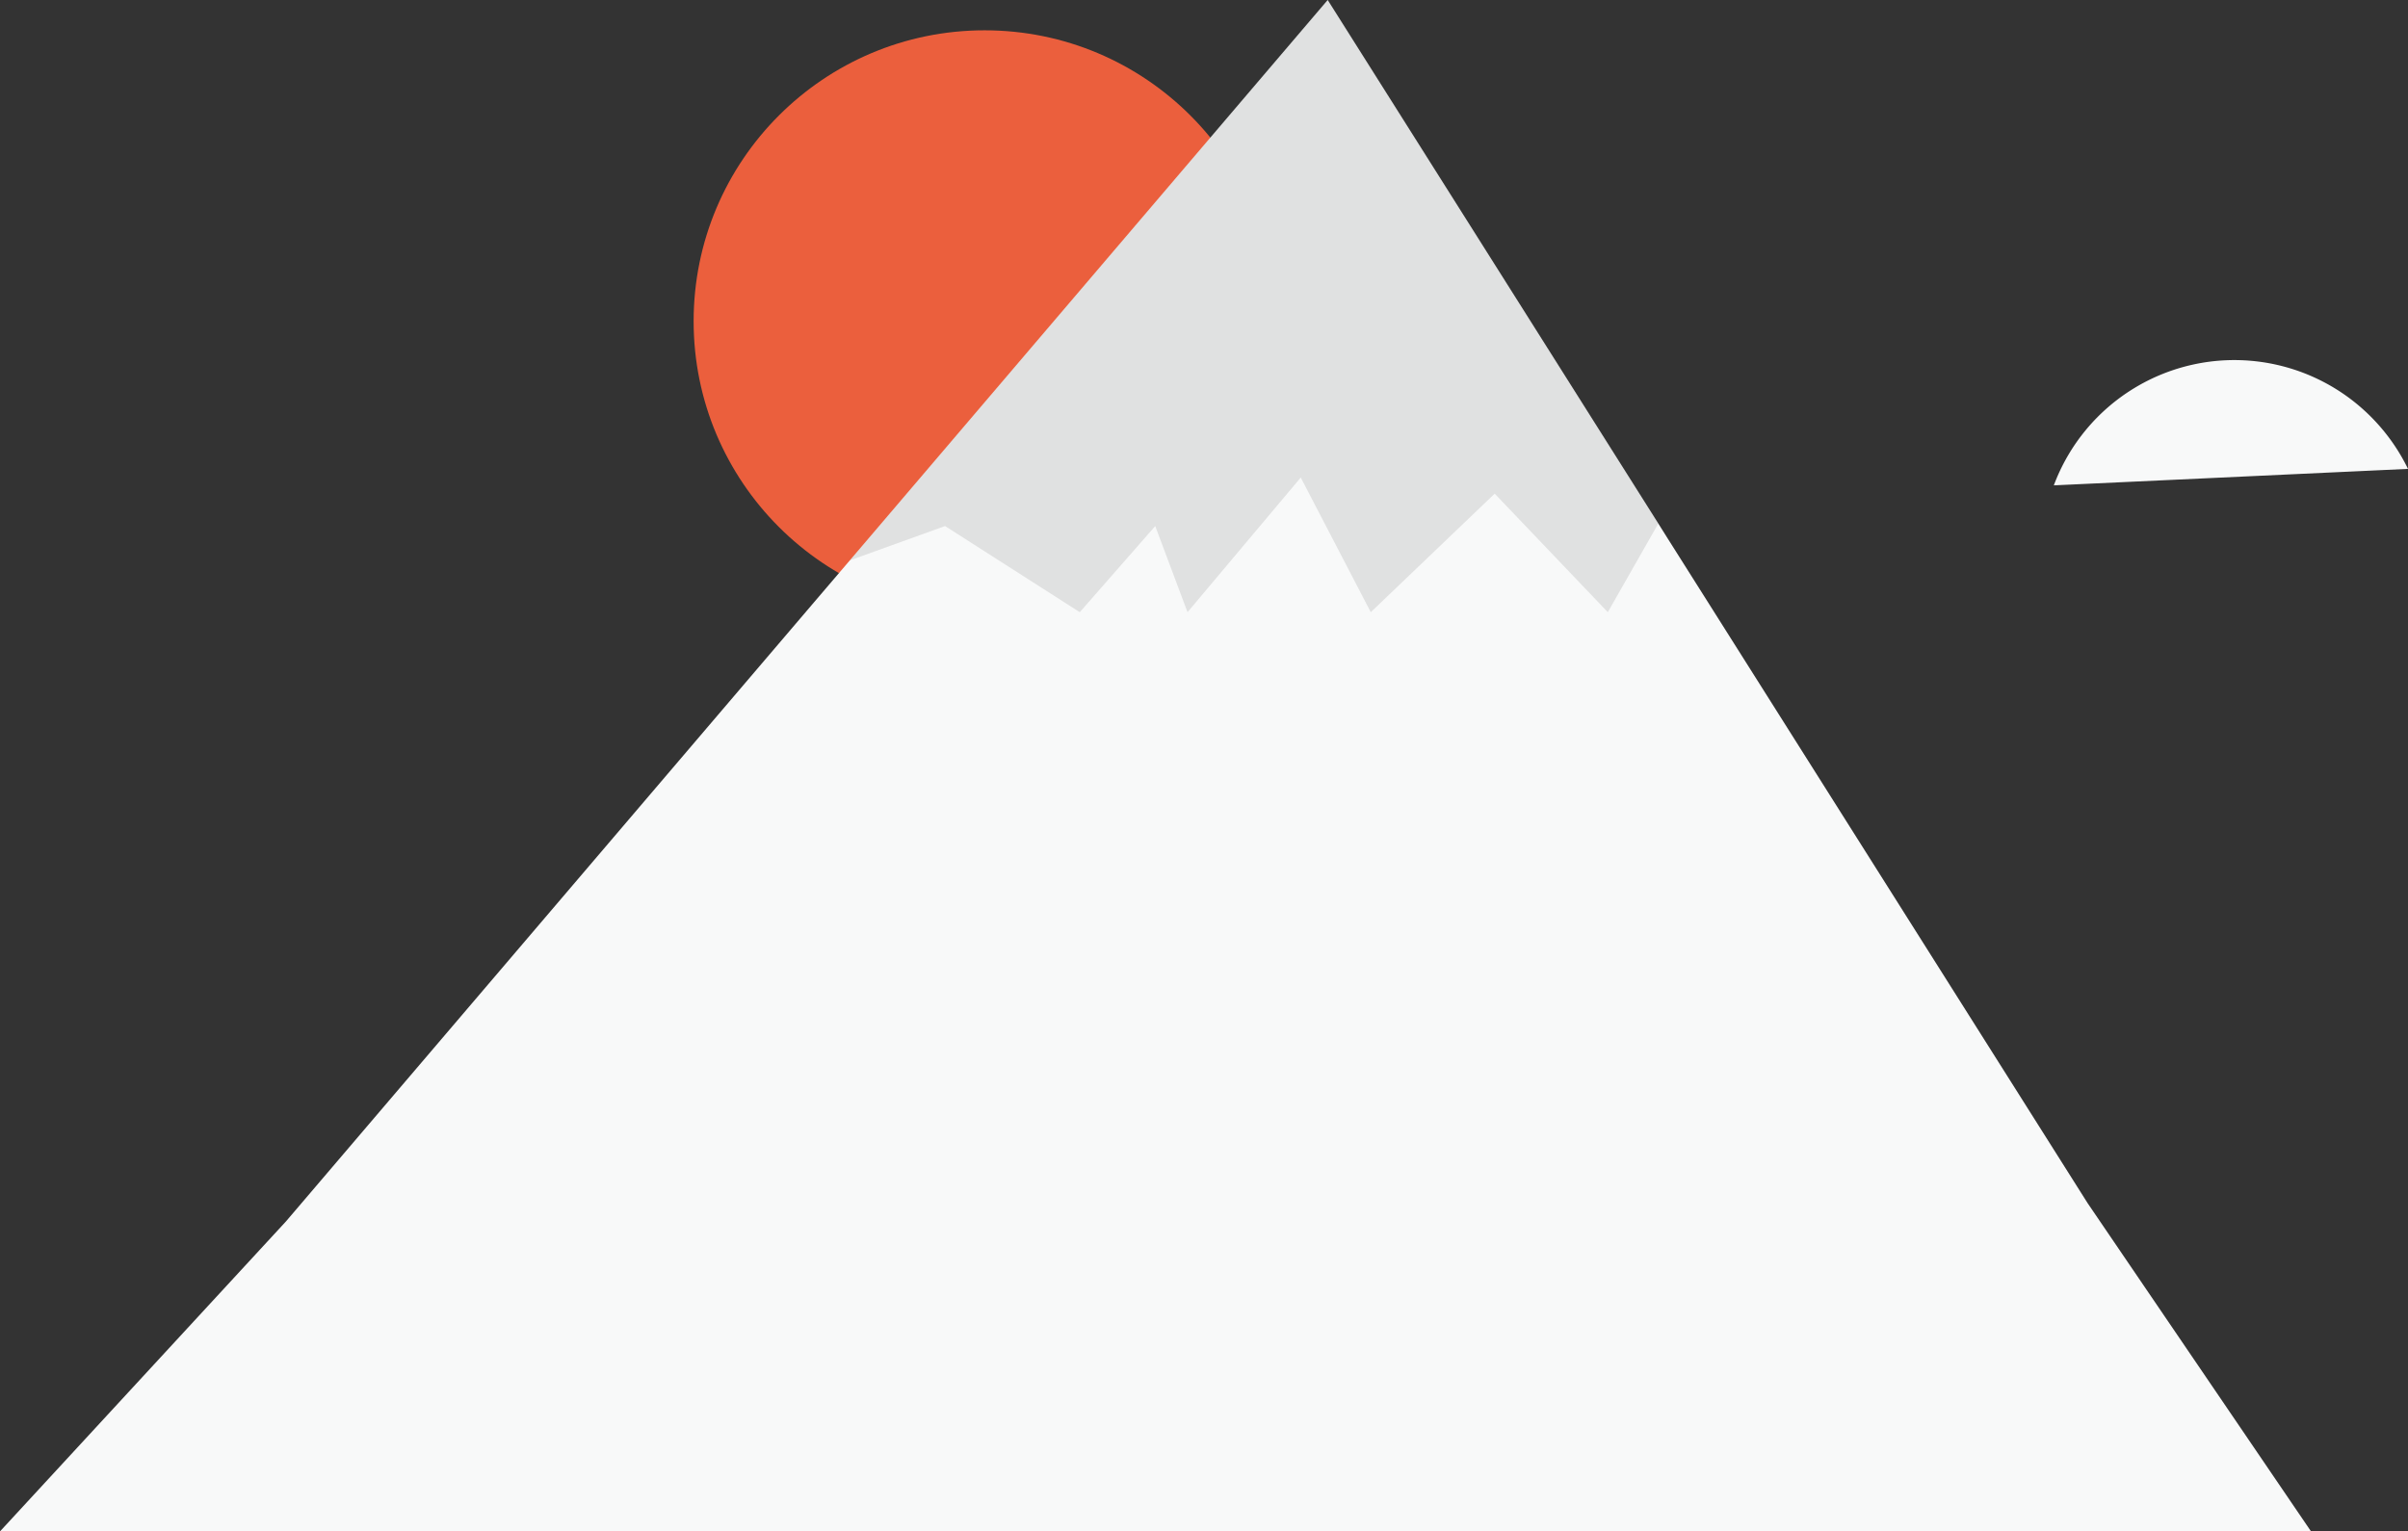 <svg xmlns="http://www.w3.org/2000/svg" viewBox="0 0 220.76 140.44"><rect x="0" y="0" width="220.76" height="140.44" fill="#333333" stroke="none"/><defs><style>.cls-1{fill:#eb5f3d;}.cls-2{fill:#f8f9f9;}.cls-3{fill:#060000;opacity:0.1;isolation:isolate;}</style></defs><title>Asset 27</title><g id="Layer_2" data-name="Layer 2"><g id="Layer_6" data-name="Layer 6"><circle class="cls-1" cx="90.27" cy="29.46" r="26.68"/><polygon class="cls-2" points="211.87 140.44 0 140.44 26.21 112.02 74.64 55.22 77.91 51.39 121.72 0 152.03 48.01 152.82 49.27 191.39 110.34 211.87 140.44"/><polygon class="cls-3" points="152.03 48.01 147.4 56.14 137.03 45.27 125.67 56.14 119.25 43.79 108.87 56.14 105.91 48.24 98.99 56.14 86.64 48.24 77.91 51.39 121.72 0 152.03 48.01"/><path class="cls-2" d="M217.37,38.23a17.67,17.67,0,0,0-29.08,6.28L220.76,43A17.78,17.78,0,0,0,217.37,38.23Z"/></g></g></svg>